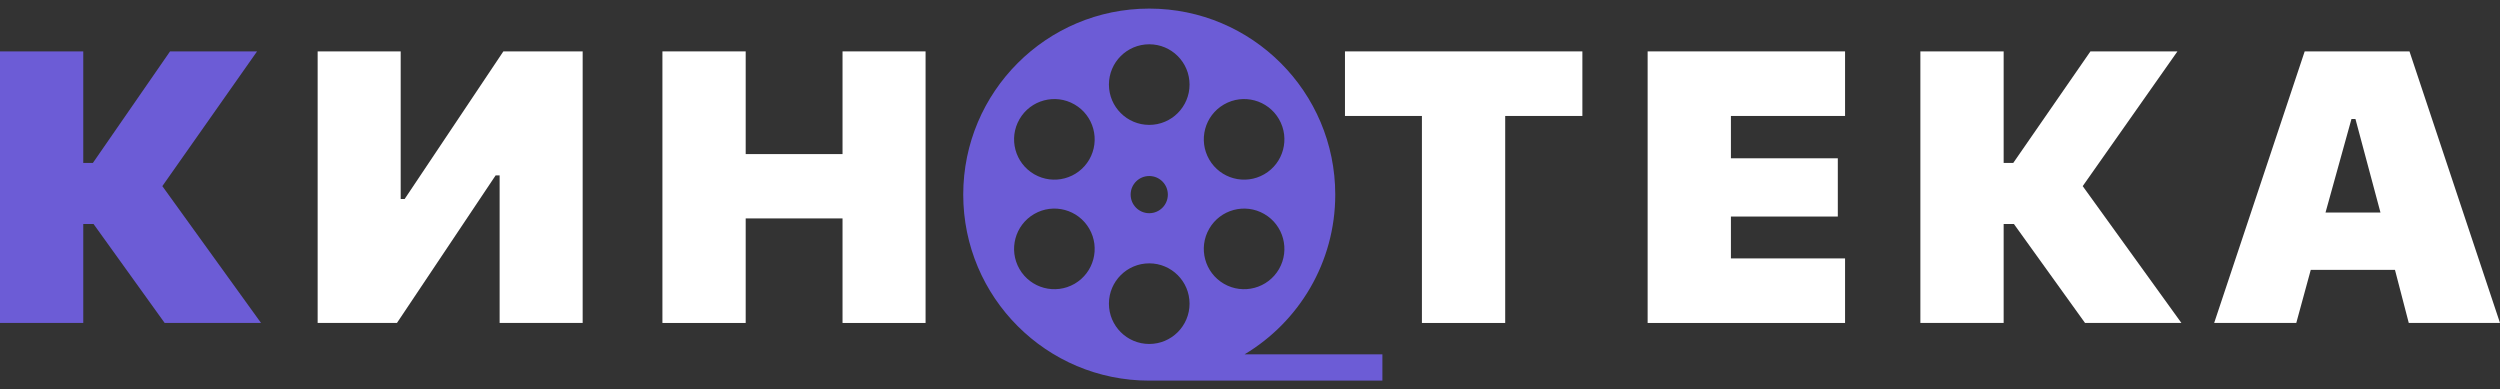 <svg width="167" height="26" viewBox="0 0 167 26" fill="none" xmlns="http://www.w3.org/2000/svg">
<rect x="0" y="0" width="167" height="26" fill="#333333" stroke="none"/>
<path d="M10.844 12.433L17.438 21.574H11L6.25 14.965H5.562V21.574H0V3.433H5.562V10.886H6.203L11.359 3.433H17.172L10.844 12.433Z" fill="#6C5CD6"/>
<path d="M33.375 21.574V11.715H33.109L26.516 21.574H21.219V3.433H26.766V13.293H27.031L33.625 3.433H38.922V21.574H33.375Z" fill="white"/>
<path d="M61.828 21.574H56.281V14.59H49.812V21.574H44.25V3.433H49.812V10.293H56.281V3.433H61.828V21.574Z" fill="white"/>
<path d="M100.547 21.574H94.984V7.746H89.844V3.433H105.703V7.746H100.547V21.574Z" fill="white"/>
<path d="M123.25 17.262V21.574H110.062V3.433H123.25V7.746H115.625V10.574H122.766V14.465H115.625V17.262H123.25Z" fill="white"/>
<path d="M139.125 12.433L145.719 21.574H139.281L134.531 14.965H133.844V21.574H128.281V3.433H133.844V10.886H134.484L139.641 3.433H145.453L139.125 12.433Z" fill="white"/>
<path d="M160.906 21.574L159.984 18.027H154.359L153.391 21.574H147.906L153.953 3.433H160.953L167 21.574H160.906ZM157.078 7.949L155.344 14.199H159.016L157.344 7.949H157.078Z" fill="white"/>
<g clip-path="url(#clip0_2168_258)">
<path d="M83.137 23.67C86.766 21.5 89.195 17.534 89.195 13C89.195 6.138 83.632 0.574 76.77 0.574C69.906 0.574 64.344 6.138 64.344 13C64.344 19.862 69.906 25.426 76.77 25.426H92.344V23.67L83.137 23.67ZM81.761 6.978C83.049 6.234 84.694 6.675 85.438 7.963C86.181 9.251 85.74 10.897 84.453 11.64C83.165 12.383 81.519 11.942 80.776 10.655C80.031 9.367 80.473 7.721 81.761 6.978ZM80.775 15.28C81.519 13.992 83.165 13.551 84.453 14.295C85.74 15.039 86.181 16.685 85.438 17.972C84.694 19.26 83.049 19.701 81.76 18.958C80.473 18.214 80.031 16.567 80.775 15.28ZM76.77 2.958C78.257 2.958 79.462 4.163 79.462 5.65C79.462 7.137 78.257 8.343 76.77 8.343C75.283 8.343 74.076 7.136 74.076 5.65C74.076 4.163 75.283 2.958 76.77 2.958ZM78.012 13C78.012 13.687 77.456 14.242 76.77 14.242C76.083 14.242 75.527 13.687 75.527 13C75.527 12.313 76.083 11.758 76.77 11.758C77.456 11.758 78.012 12.313 78.012 13ZM68.101 7.963C68.844 6.675 70.491 6.234 71.779 6.978C73.066 7.721 73.507 9.367 72.764 10.655C72.02 11.942 70.374 12.384 69.086 11.64C67.799 10.897 67.358 9.251 68.101 7.963ZM71.78 18.958C70.491 19.701 68.845 19.26 68.101 17.972C67.358 16.685 67.799 15.038 69.086 14.294C70.374 13.55 72.02 13.992 72.764 15.28C73.507 16.567 73.066 18.214 71.78 18.958ZM74.076 20.285C74.076 18.798 75.283 17.592 76.77 17.592C78.257 17.592 79.462 18.798 79.462 20.285C79.462 21.771 78.257 22.977 76.77 22.977C75.283 22.977 74.076 21.771 74.076 20.285Z" fill="#6C5CD6"/>
</g>
<defs>
<clipPath id="clip0_2168_258">
<rect width="28" height="24.852" fill="white" transform="translate(64.344 0.574)"/>
</clipPath>
</defs>
</svg>

